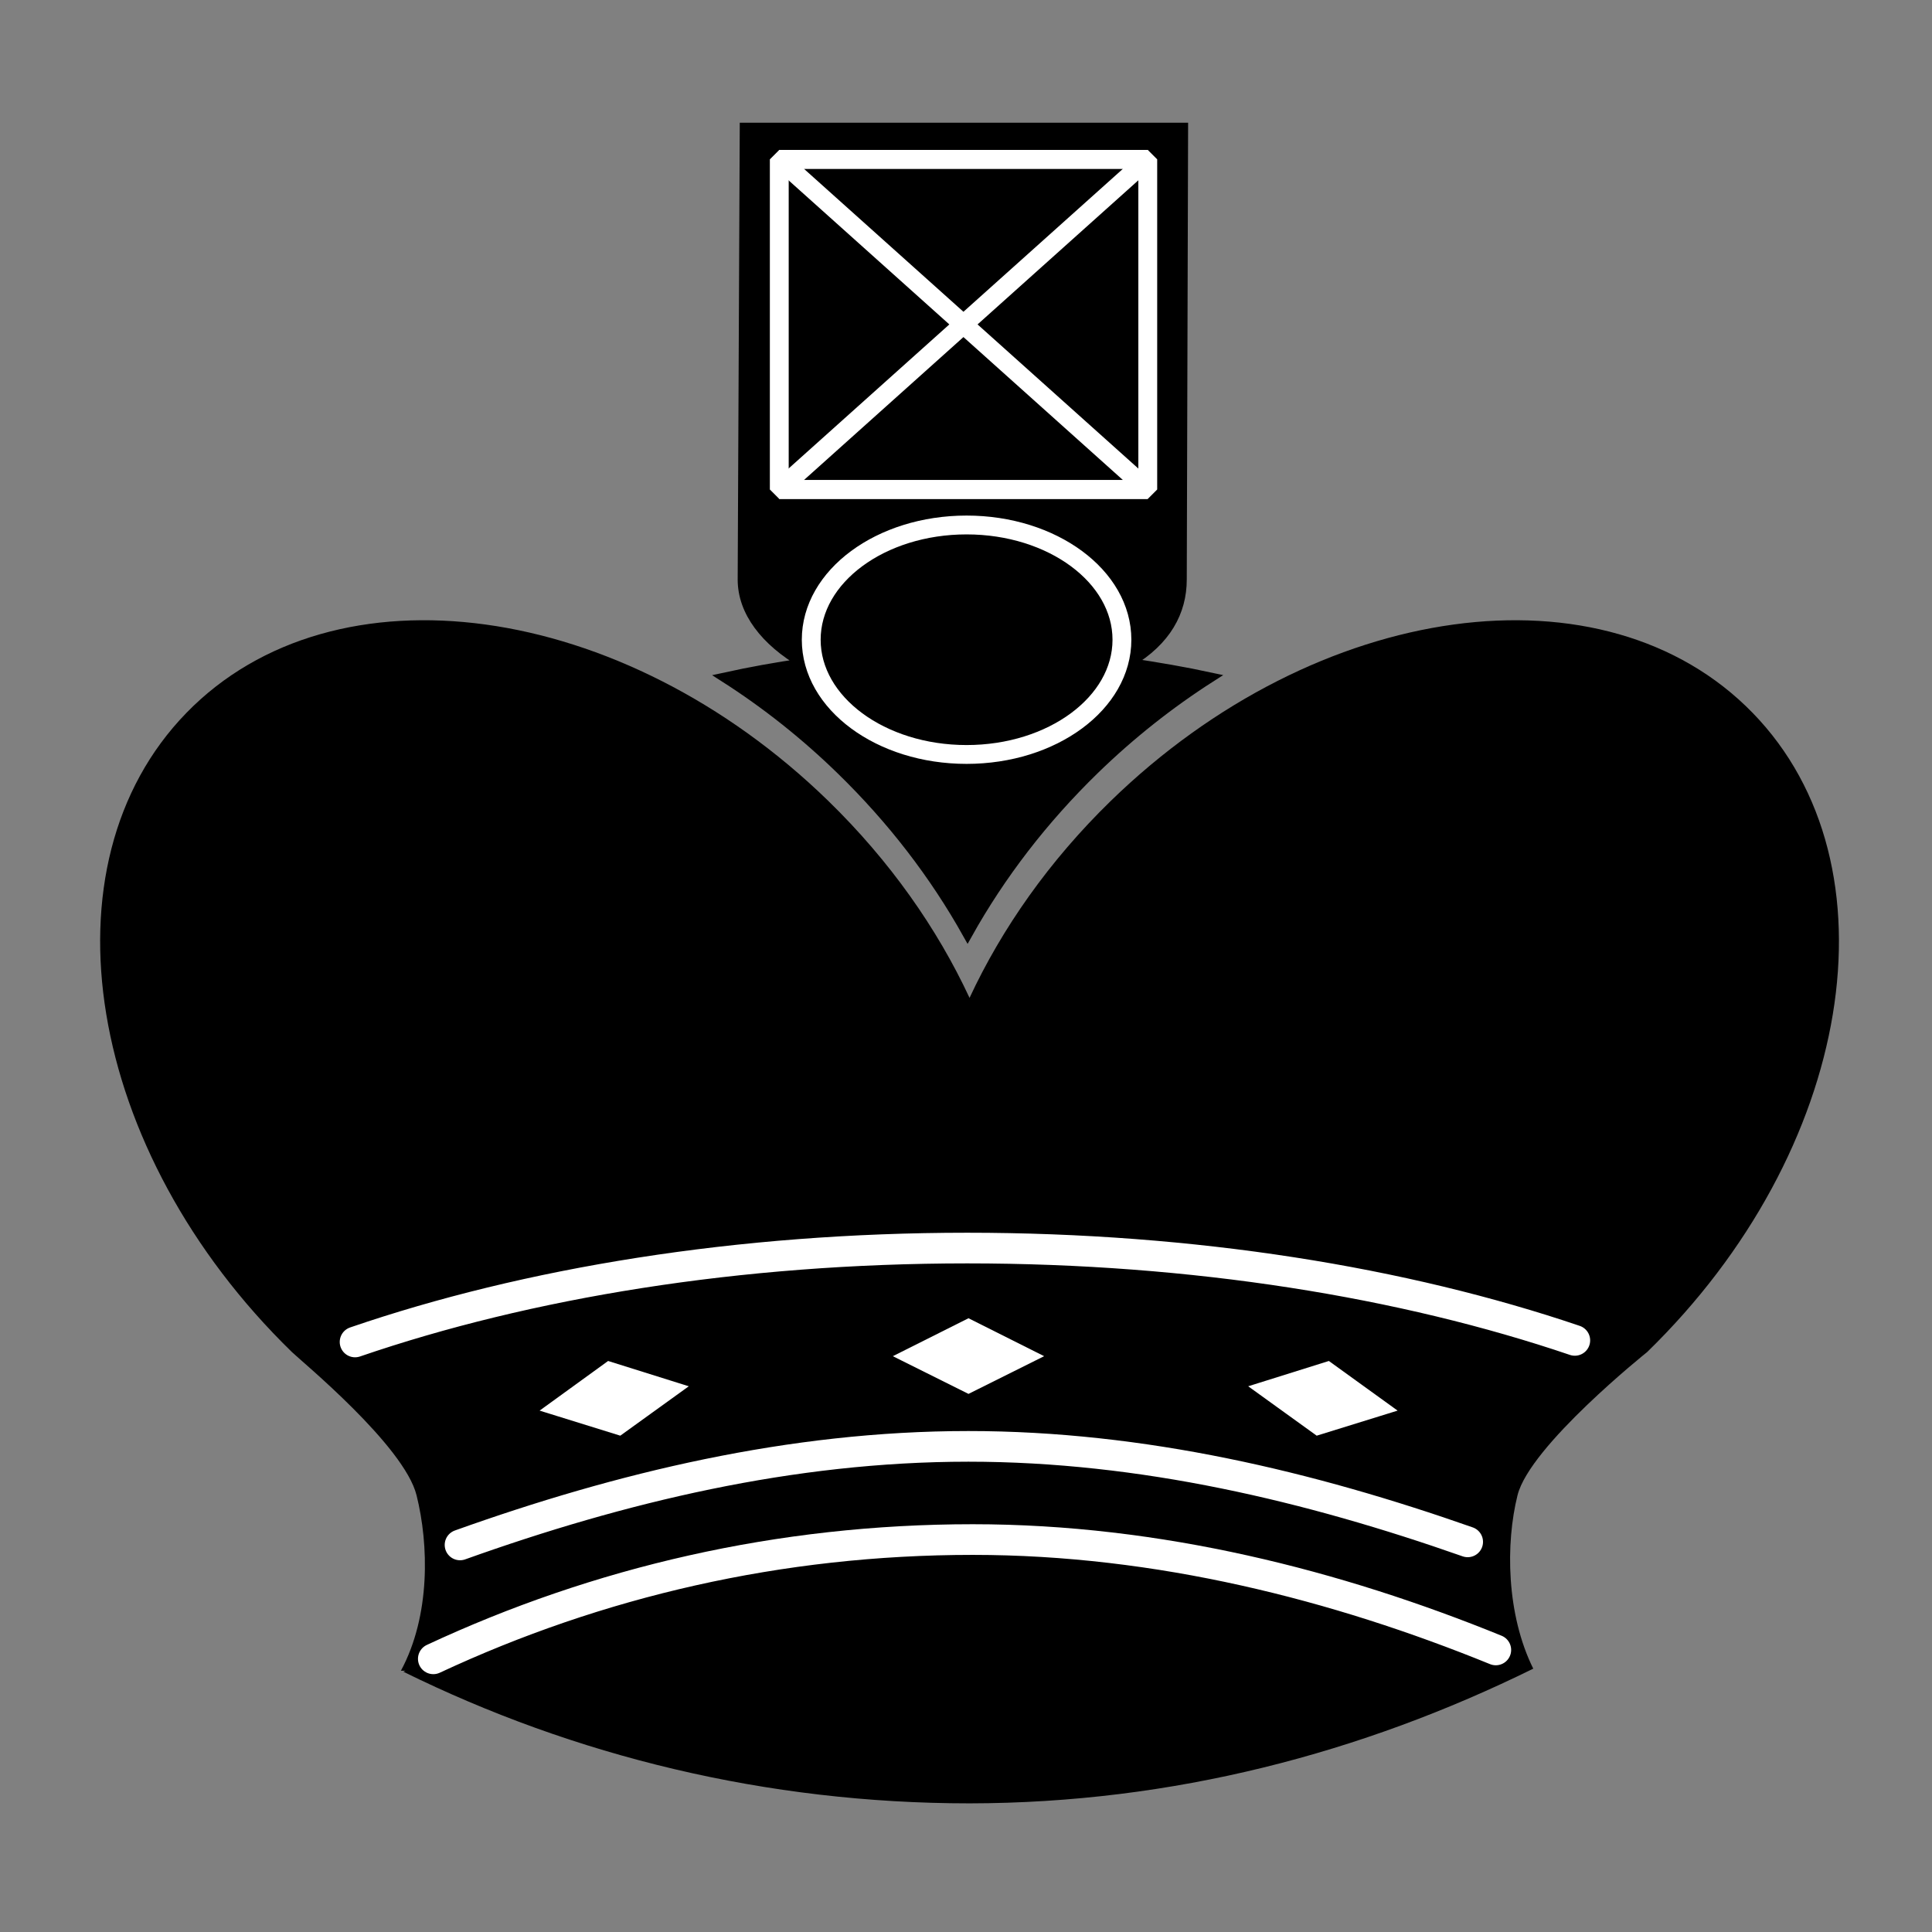<?xml version="1.0" encoding="utf-8"?>
<!-- Generator: Adobe Illustrator 24.3.0, SVG Export Plug-In . SVG Version: 6.00 Build 0)  -->
<svg version="1.1" id="Слой_1" xmlns="http://www.w3.org/2000/svg" xmlns:xlink="http://www.w3.org/1999/xlink" x="0px" y="0px"
	 viewBox="0 0 200 200" enable-background="new 0 0 200 200" xml:space="preserve">
<rect x="0" y="0" width="200" height="200" fill="#808080" stroke="none"/>
<path stroke="#000000" stroke-width="0.975" d="M116.937,68.594c3.817-2.257,5.429-5.277,5.429-8.599
	c0-0.973,0.138-46.805,0.138-46.805H77.066c0,0-0.214,46.226-0.214,46.805c0,3.347,2.372,6.387,6.241,8.65
	c-2.737,0.398-5.443,0.886-8.12,1.473c4.28,2.735,8.323,5.93,12.064,9.574c5.3,5.156,9.685,10.865,13.128,17.021
	c3.442-6.156,7.83-11.865,13.125-17.021c3.748-3.644,7.794-6.844,12.075-9.579c-2.738-0.593-5.56-1.072-8.382-1.496L116.937,68.594z
	"/>
<path d="M158.736,172.765c-2.811-5.636-2.888-13.006-1.64-17.984c1.279-5.121,13.409-14.811,13.409-14.811
	c21.368-20.784,26.261-50.412,10.931-66.171c-15.335-15.758-45.08-11.675-66.448,9.112c-6.38,6.21-11.275,13.206-14.621,20.389
	c-3.343-7.182-8.244-14.179-14.621-20.389C64.38,62.123,34.63,58.04,19.296,73.798C3.968,89.557,8.863,119.186,30.226,139.97
	c0.965,0.937,11.613,9.691,12.893,14.811c1.277,5.115,1.455,12.469-1.618,18.174h0.462c-0.068,0.039-0.134,0.063-0.203,0.102
	c17.681,8.72,37.579,13.626,58.622,13.626c21.026-0.028,40.641-5.221,58.337-13.942"/>
<g>
	<path stroke="#FFFFFF" stroke-width="3.174" stroke-linecap="round" d="M44.856,171.721c17.016-7.94,35.832-12.347,55.847-12.347
		c19.227,0,37.68,4.721,54.143,11.427"/>
	<path stroke="#FFFFFF" stroke-width="3.174" stroke-linecap="round" d="M163.025,138.757c-17.722-6.014-39.439-9.558-62.903-9.558
		c-23.67,0-45.557,3.611-63.366,9.721"/>
</g>
<polygon fill="none" stroke="#FFFFFF" stroke-width="1.95" stroke-linejoin="bevel" points="118.8,16.495 80.671,50.673 
	118.8,50.673 80.671,16.495 "/>
<path fill="none" stroke="#FFFFFF" stroke-width="3.174" stroke-linecap="round" d="M151.934,159.613
	c-16.319-5.73-33.681-9.886-51.69-9.886c-18.356,0-36.038,4.272-52.622,10.203"/>
<polygon fill="#FFFFFF" stroke="#000000" stroke-width="0.997" points="91.311,140.393 100.258,144.853 109.204,140.393 
	100.258,135.906 "/>
<polygon fill="#FFFFFF" stroke="#000000" stroke-width="0.997" points="54.762,146.207 64.302,149.171 72.402,143.329 
	62.862,140.337 "/>
<polygon fill="#FFFFFF" stroke="#000000" stroke-width="0.997" points="145.781,146.207 136.214,149.171 128.114,143.329 
	137.653,140.337 "/>
<rect x="80.671" y="16.495" fill="none" stroke="#FFFFFF" stroke-width="1.95" stroke-linejoin="bevel" width="38.146" height="34.178"/>
<ellipse fill="none" stroke="#FFFFFF" stroke-width="1.95" cx="100.06" cy="66.224" rx="16.082" ry="11.878"/>
</svg>
